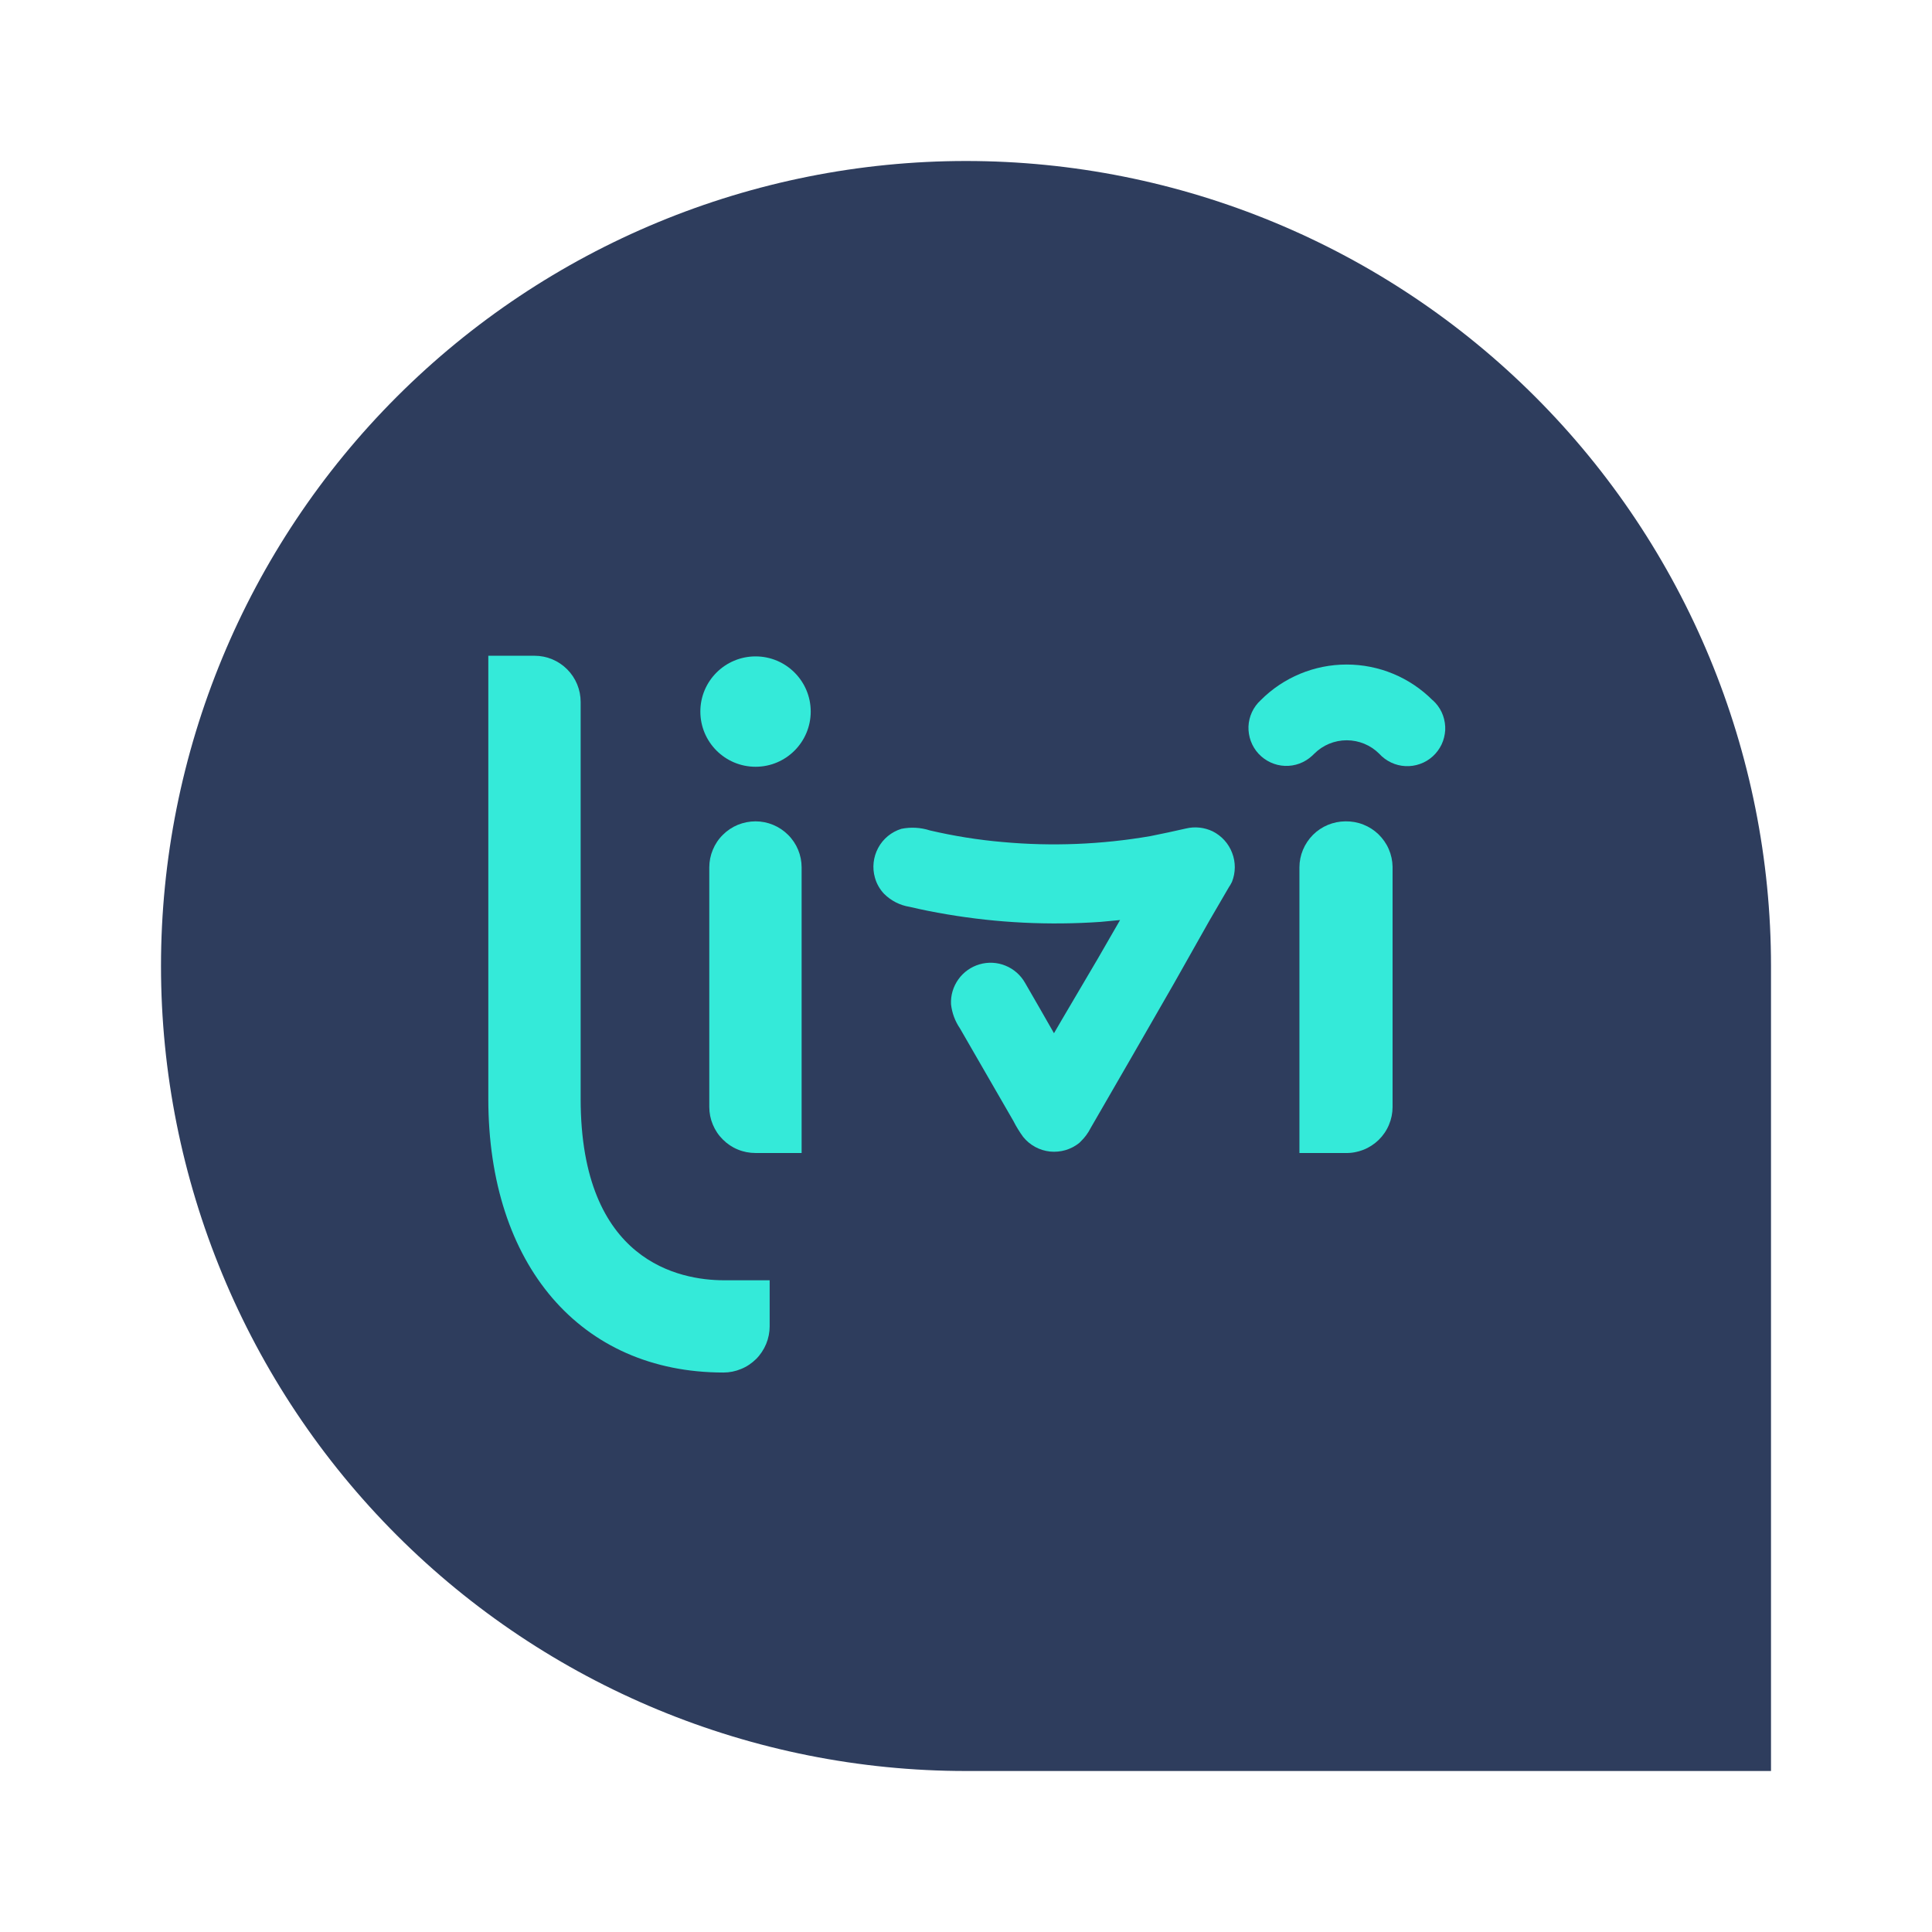 <svg width="24" height="24" viewBox="0 0 24 24" fill="none" xmlns="http://www.w3.org/2000/svg">
<path d="M12 2C9.348 2 6.804 3.054 4.929 4.929C3.054 6.804 2 9.348 2 12C2 14.652 3.054 17.196 4.929 19.071C6.804 20.946 9.348 22 12 22H22V12C22 9.348 20.946 6.804 19.071 4.929C17.196 3.054 14.652 2 12 2Z" fill="#2E3D5D"/>
<path d="M15.304 10.955C15.35 10.839 15.351 10.711 15.306 10.595C15.262 10.478 15.175 10.383 15.064 10.327C14.961 10.278 14.843 10.265 14.732 10.292C14.585 10.325 14.437 10.358 14.288 10.387C13.683 10.491 13.066 10.516 12.455 10.46C12.151 10.434 11.849 10.385 11.552 10.316C11.438 10.279 11.315 10.272 11.197 10.296C11.074 10.334 10.97 10.419 10.909 10.533C10.848 10.647 10.833 10.78 10.869 10.904C10.89 10.979 10.929 11.047 10.982 11.103C11.068 11.189 11.179 11.246 11.299 11.265C11.452 11.301 11.607 11.332 11.763 11.358C12.393 11.465 13.034 11.496 13.672 11.452L13.914 11.429L13.639 11.906L13.195 12.66L13.093 12.835C12.973 12.627 12.856 12.418 12.734 12.21C12.679 12.113 12.594 12.038 12.491 11.996C12.389 11.954 12.275 11.948 12.169 11.979C12.062 12.01 11.969 12.076 11.905 12.166C11.841 12.256 11.808 12.365 11.814 12.476C11.826 12.583 11.864 12.686 11.925 12.775L12.117 13.108L12.588 13.924C12.623 13.993 12.664 14.06 12.71 14.123C12.793 14.226 12.913 14.291 13.044 14.305C13.175 14.318 13.306 14.28 13.408 14.197L13.424 14.181C13.475 14.132 13.518 14.074 13.55 14.01L13.665 13.811L14.071 13.108L14.581 12.221L15.024 11.436L15.264 11.024C15.279 11.002 15.292 10.979 15.304 10.955Z" fill="#34EAD9"/>
<path d="M17.796 8.698C17.513 8.414 17.129 8.255 16.728 8.255C16.328 8.255 15.944 8.414 15.661 8.698C15.569 8.782 15.514 8.9 15.509 9.025C15.505 9.149 15.549 9.271 15.634 9.363C15.719 9.454 15.836 9.509 15.961 9.514C16.086 9.519 16.207 9.474 16.299 9.389L16.326 9.363C16.433 9.256 16.578 9.196 16.729 9.196C16.881 9.196 17.026 9.256 17.133 9.363C17.217 9.455 17.334 9.511 17.459 9.517C17.52 9.52 17.582 9.511 17.64 9.49C17.699 9.47 17.752 9.437 17.798 9.396C17.844 9.354 17.881 9.304 17.908 9.248C17.934 9.193 17.949 9.132 17.953 9.07C17.956 9.009 17.946 8.947 17.926 8.889C17.905 8.83 17.873 8.777 17.831 8.731L17.798 8.698H17.796Z" fill="#34EAD9"/>
<path d="M9.386 9.525C9.764 9.525 10.071 9.218 10.071 8.839C10.071 8.461 9.764 8.154 9.386 8.154C9.007 8.154 8.7 8.461 8.7 8.839C8.7 9.218 9.007 9.525 9.386 9.525Z" fill="#34EAD9"/>
<path d="M7.213 13.649V8.72C7.213 8.568 7.153 8.422 7.045 8.314C6.938 8.207 6.793 8.146 6.641 8.146H6.066V13.649C6.066 15.715 7.213 17.05 8.987 17.05C9.062 17.05 9.137 17.035 9.206 17.006C9.276 16.978 9.339 16.935 9.393 16.882C9.446 16.829 9.488 16.765 9.517 16.696C9.546 16.626 9.561 16.551 9.561 16.476V15.904H8.987C8.454 15.902 7.213 15.682 7.213 13.649Z" fill="#34EAD9"/>
<path d="M9.386 10.203C9.31 10.203 9.236 10.218 9.166 10.246C9.096 10.275 9.033 10.317 8.98 10.37C8.926 10.423 8.884 10.486 8.855 10.556C8.826 10.626 8.811 10.7 8.811 10.775V13.751C8.811 13.826 8.826 13.901 8.855 13.97C8.884 14.04 8.926 14.103 8.98 14.156C9.033 14.209 9.096 14.252 9.166 14.28C9.236 14.309 9.31 14.323 9.386 14.323H9.958V10.775C9.958 10.624 9.898 10.478 9.79 10.371C9.683 10.264 9.537 10.203 9.386 10.203Z" fill="#34EAD9"/>
<path d="M16.714 10.203C16.562 10.204 16.417 10.264 16.31 10.371C16.203 10.479 16.142 10.624 16.142 10.775V14.323H16.714C16.79 14.325 16.866 14.311 16.937 14.283C17.008 14.255 17.072 14.213 17.127 14.16C17.181 14.107 17.225 14.043 17.254 13.973C17.284 13.902 17.299 13.827 17.299 13.751V10.768C17.298 10.693 17.282 10.618 17.252 10.549C17.222 10.479 17.178 10.417 17.124 10.364C17.07 10.312 17.005 10.27 16.935 10.243C16.865 10.215 16.789 10.202 16.714 10.203Z" fill="#34EAD9"/>
</svg>
